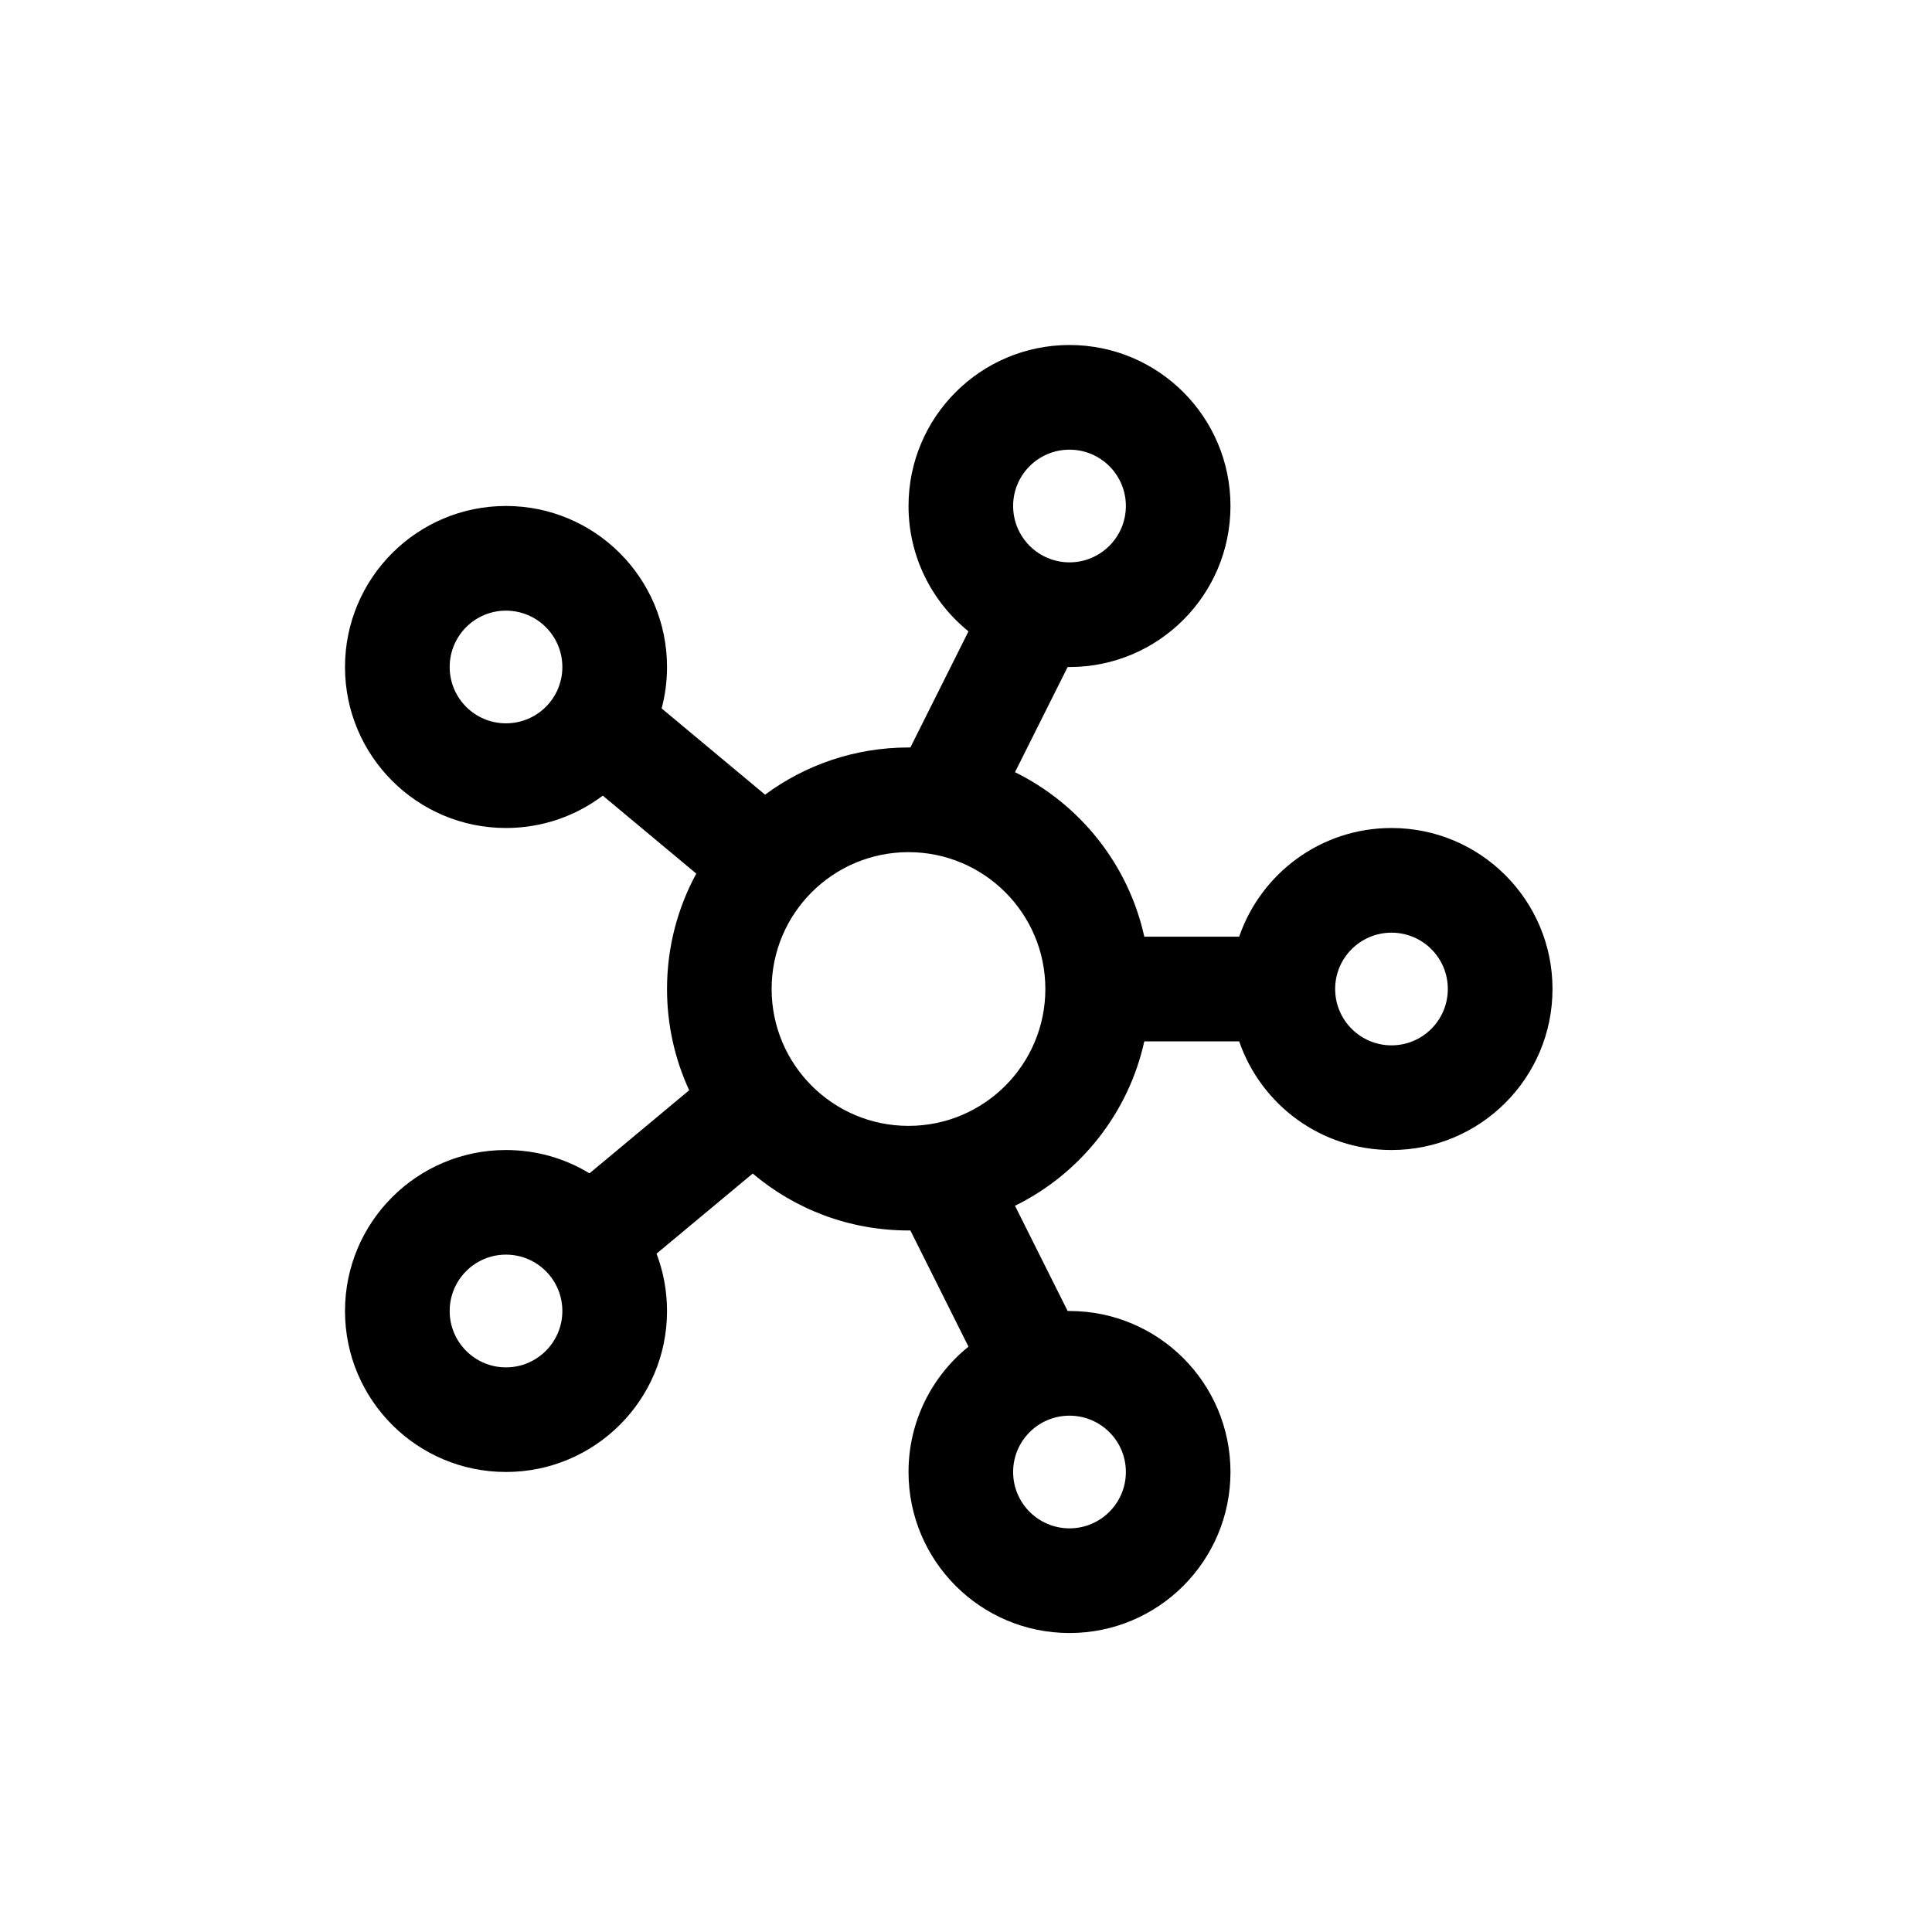 <svg width="28" height="28" viewBox="0 0 28 28" fill="none" xmlns="http://www.w3.org/2000/svg">
<path fill-rule="evenodd" clip-rule="evenodd" d="M14.036 9.15C13.506 8.722 13.167 8.067 13.167 7.333C13.167 6.045 14.211 5 15.5 5C16.789 5 17.833 6.045 17.833 7.333C17.833 8.622 16.789 9.667 15.5 9.667L15.473 9.667L14.71 11.191C15.65 11.654 16.353 12.526 16.584 13.575H17.959C18.274 12.659 19.143 12 20.167 12C21.455 12 22.5 13.045 22.5 14.333C22.5 15.622 21.455 16.667 20.167 16.667C19.143 16.667 18.274 16.008 17.959 15.092H16.584C16.353 16.14 15.65 17.013 14.71 17.475L15.473 19L15.5 19C16.789 19 17.833 20.045 17.833 21.333C17.833 22.622 16.789 23.667 15.5 23.667C14.211 23.667 13.167 22.622 13.167 21.333C13.167 20.599 13.506 19.944 14.036 19.517L13.194 17.833L13.167 17.833C12.306 17.833 11.518 17.523 10.909 17.008L9.515 18.169C9.613 18.427 9.667 18.707 9.667 19C9.667 20.289 8.622 21.333 7.333 21.333C6.045 21.333 5 20.289 5 19C5 17.711 6.045 16.667 7.333 16.667C7.776 16.667 8.191 16.79 8.543 17.005L9.988 15.801C9.782 15.354 9.667 14.857 9.667 14.333C9.667 13.727 9.821 13.158 10.091 12.661L8.736 11.531C8.346 11.825 7.86 12 7.333 12C6.045 12 5 10.955 5 9.667C5 8.378 6.045 7.333 7.333 7.333C8.622 7.333 9.667 8.378 9.667 9.667C9.667 9.874 9.64 10.076 9.589 10.267L11.088 11.517C11.669 11.087 12.388 10.833 13.167 10.833L13.194 10.833L14.036 9.15ZM15.5 8.15C15.049 8.15 14.683 7.784 14.683 7.333C14.683 6.882 15.049 6.517 15.5 6.517C15.951 6.517 16.317 6.882 16.317 7.333C16.317 7.784 15.951 8.15 15.5 8.15ZM6.517 9.667C6.517 10.118 6.882 10.483 7.333 10.483C7.784 10.483 8.15 10.118 8.15 9.667C8.15 9.216 7.784 8.85 7.333 8.85C6.882 8.85 6.517 9.216 6.517 9.667ZM11.183 14.333C11.183 15.429 12.071 16.317 13.167 16.317C14.262 16.317 15.15 15.429 15.15 14.333C15.15 13.238 14.262 12.35 13.167 12.35C12.071 12.35 11.183 13.238 11.183 14.333ZM14.683 21.333C14.683 21.784 15.049 22.15 15.5 22.15C15.951 22.15 16.317 21.784 16.317 21.333C16.317 20.882 15.951 20.517 15.5 20.517C15.049 20.517 14.683 20.882 14.683 21.333ZM7.333 19.817C6.882 19.817 6.517 19.451 6.517 19C6.517 18.549 6.882 18.183 7.333 18.183C7.784 18.183 8.15 18.549 8.15 19C8.15 19.451 7.784 19.817 7.333 19.817ZM19.35 14.333C19.35 14.784 19.716 15.15 20.167 15.15C20.618 15.15 20.983 14.784 20.983 14.333C20.983 13.882 20.618 13.517 20.167 13.517C19.716 13.517 19.35 13.882 19.35 14.333Z" fill="black"/>
</svg>
